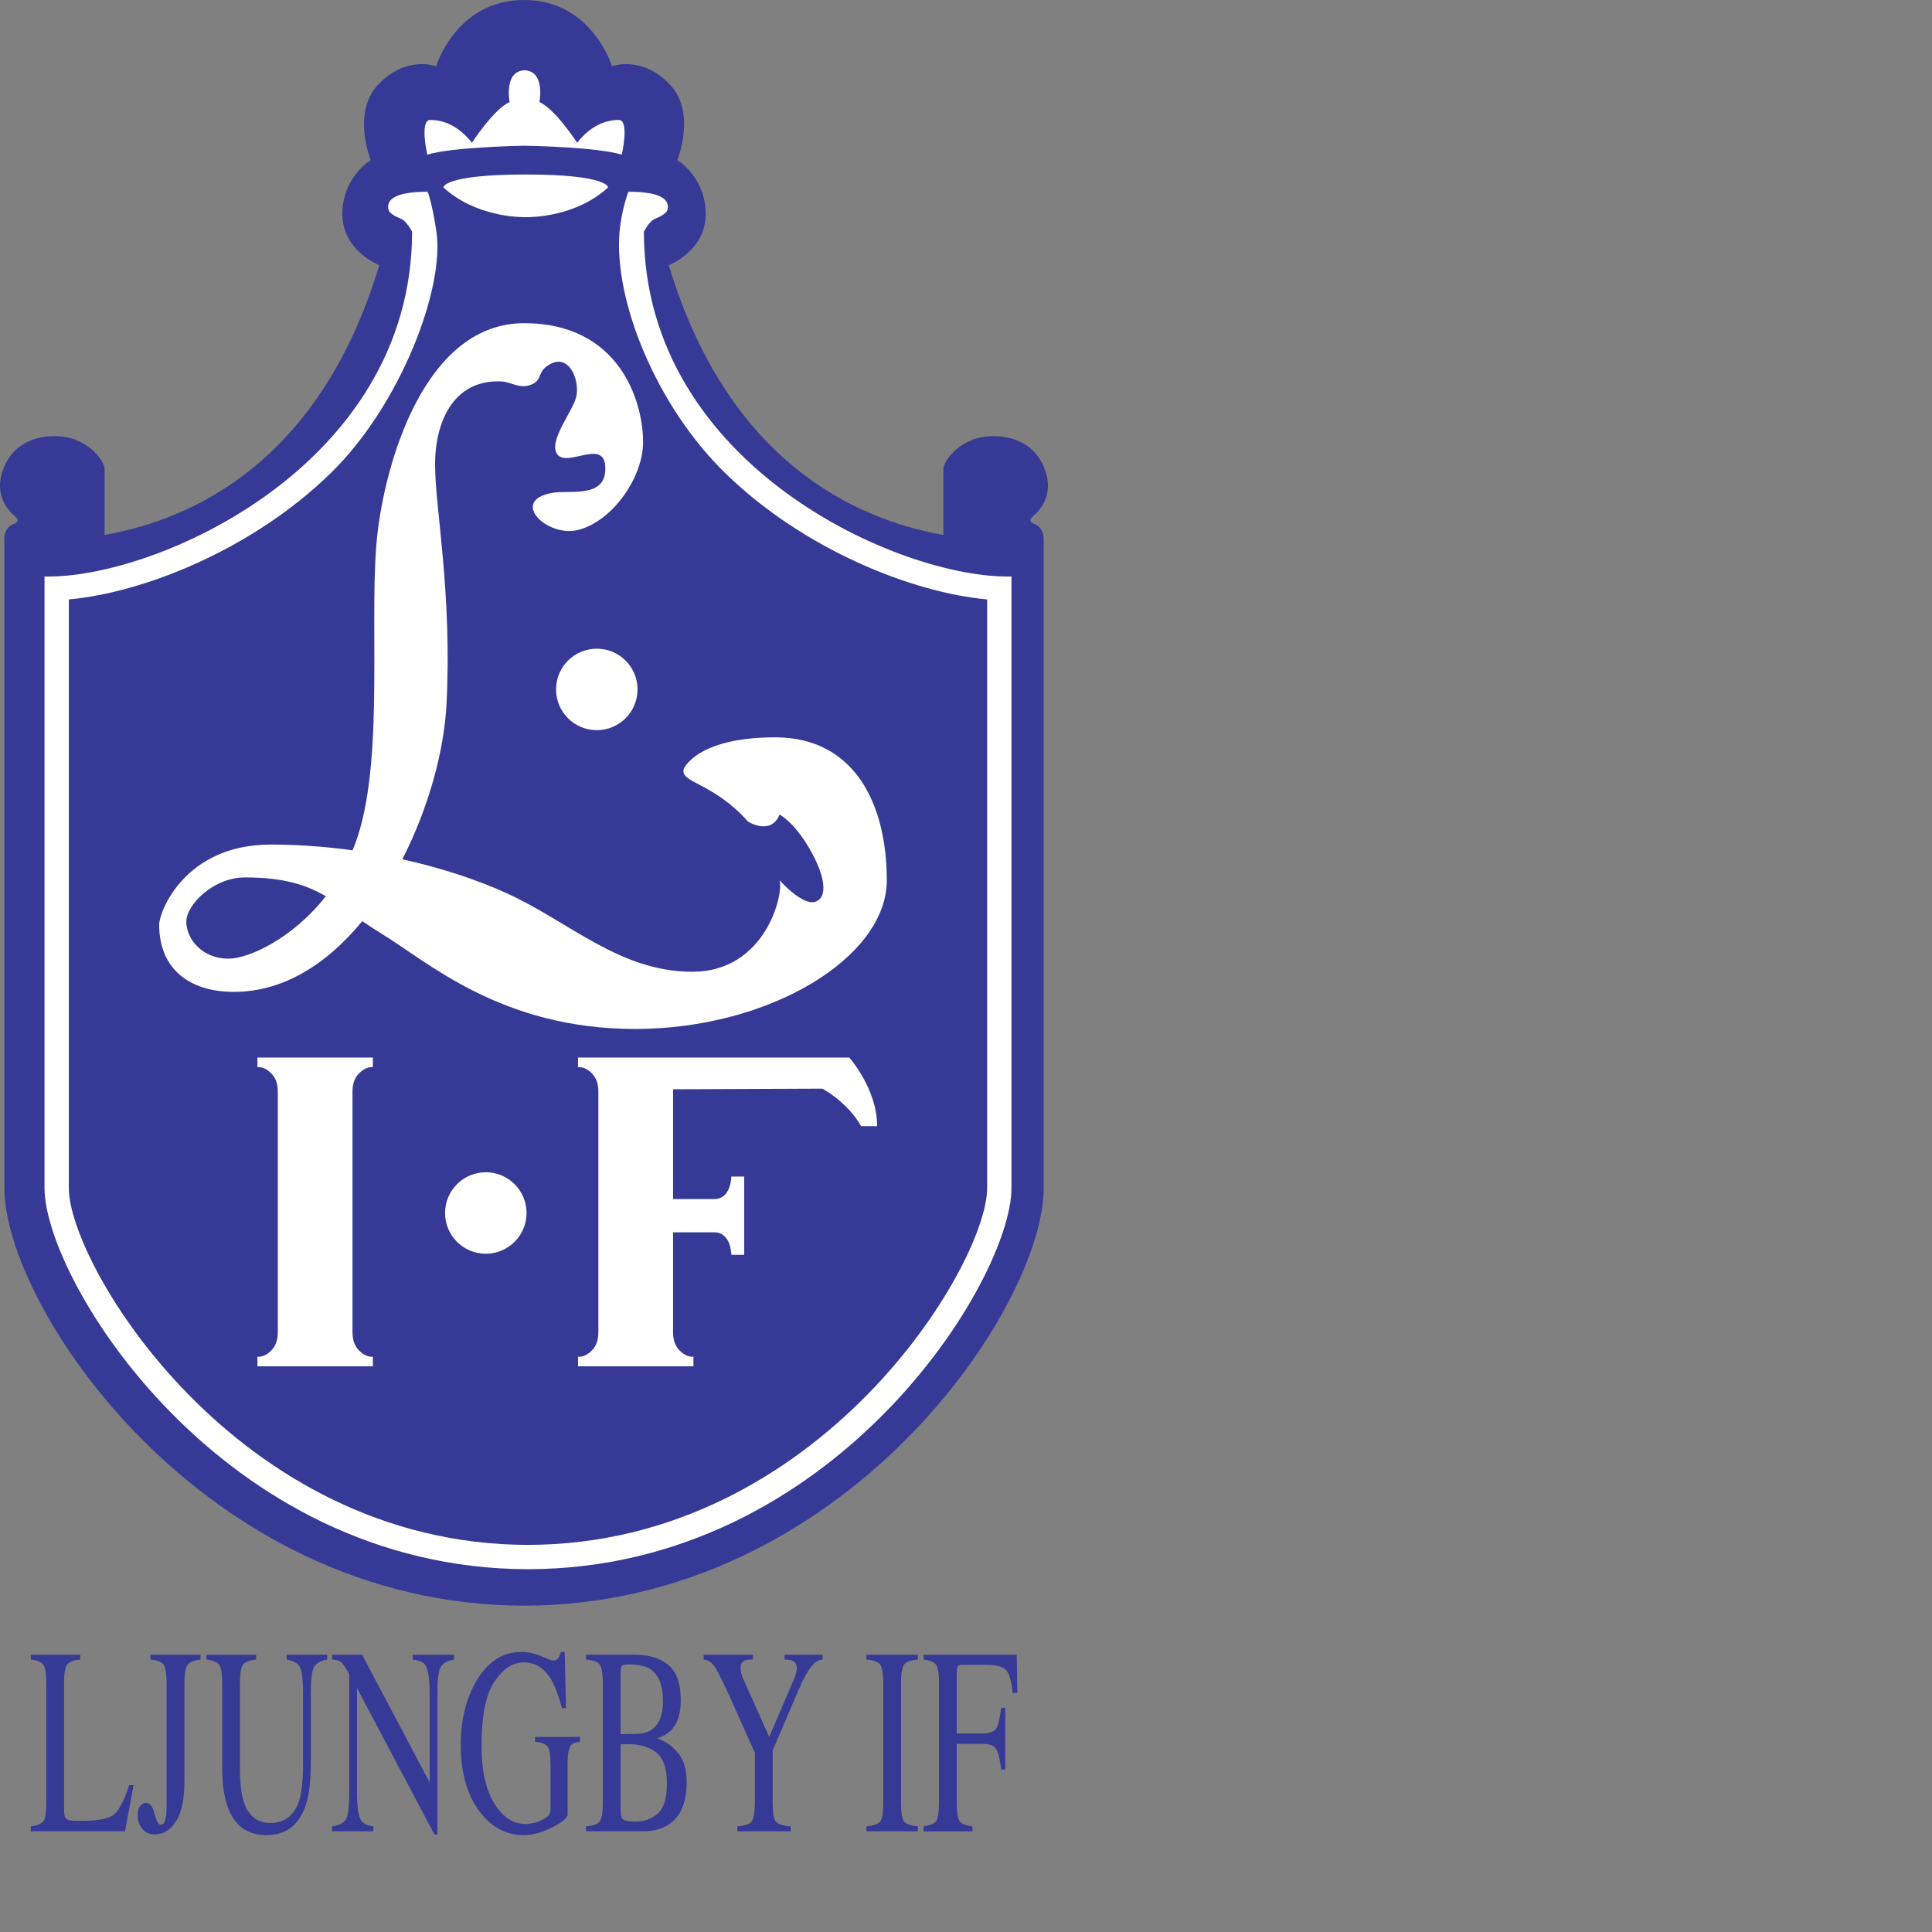 <?xml version="1.0" encoding="UTF-8" standalone="no"?>
<svg
   xmlns:dc="http://purl.org/dc/elements/1.1/"
   xmlns:cc="http://creativecommons.org/ns#"
   xmlns:rdf="http://www.w3.org/1999/02/22-rdf-syntax-ns#"
   xmlns:svg="http://www.w3.org/2000/svg"
   xmlns="http://www.w3.org/2000/svg"
   xmlns:sodipodi="http://sodipodi.sourceforge.net/DTD/sodipodi-0.dtd"
   xmlns:inkscape="http://www.inkscape.org/namespaces/inkscape"
   version="1.1"
   id="Layer_1"
   x="0px"
   y="0px"
   viewBox="0 0 1000 1000"
   xml:space="preserve"
   sodipodi:docname="Ljungbz.svg"
   width="1000"
   height="1000"
   inkscape:version="1.0.1 (3bc2e813f5, 2020-09-07)"><rect x="0" y="0" width="1000" height="1000" fill="#808080" stroke="none"/><defs
   id="defs43" /><sodipodi:namedview
   pagecolor="#ffffff"
   bordercolor="#666666"
   borderopacity="1"
   objecttolerance="10"
   gridtolerance="10"
   guidetolerance="10"
   inkscape:pageopacity="0"
   inkscape:pageshadow="2"
   inkscape:window-width="1920"
   inkscape:window-height="1017"
   id="namedview41"
   showgrid="false"
   inkscape:zoom="1.3358586"
   inkscape:cx="396"
   inkscape:cy="306"
   inkscape:window-x="-8"
   inkscape:window-y="-8"
   inkscape:window-maximized="1"
   inkscape:current-layer="Layer_1" />









<g
   id="g889"
   transform="matrix(3.254,0,0,3.254,-21.783,-22.248)"><path
     style="fill:#363a96"
     d="m 171.633,90.395 c -0.406,-0.276 -1.028,-0.294 -1.019,-0.825 0.007,-0.366 0.604,-0.787 0.837,-1.018 2.499,-2.474 2.439,-5.751 0.626,-8.69 -1.566,-2.541 -4.438,-3.652 -7.332,-3.652 -5.366,0 -7.994,4.024 -7.994,5.254 0,1.086 0,8.692 0,10.467 -14.269,-2.533 -34.325,-11.848 -43.673,-42.916 0,0 5.873,-2.259 5.873,-8.131 0,-5.873 -4.516,-8.583 -4.516,-8.583 0,0 3.162,-7.68 -1.356,-12.198 -4.518,-4.518 -9.035,-2.711 -9.035,-2.711 0,0 -3.163,-10.547 -13.992,-10.556 -10.831,0.009 -13.991,10.555 -13.991,10.555 0,0 -4.518,-1.807 -9.035,2.711 C 62.507,24.62 65.67,32.3 65.67,32.3 c 0,0 -4.519,2.711 -4.519,8.583 0,5.872 5.874,8.131 5.874,8.131 -9.354,31.085 -29.427,40.393 -43.695,42.919 0,-1.764 0,-9.382 0,-10.47 0,-1.23 -2.628,-5.254 -7.994,-5.254 -2.894,0 -5.765,1.111 -7.333,3.652 -1.812,2.94 -1.871,6.217 0.627,8.69 0.233,0.231 0.829,0.651 0.836,1.018 0.01,0.531 -0.613,0.549 -1.019,0.825 -0.932,0.633 -1.147,1.556 -1.062,2.642 0.001,0.017 0.007,0.033 0.008,0.051 0,8.088 0,84.781 0,102.747 0,18.957 31.685,66.321 82.658,66.41 50.973,-0.088 82.658,-47.453 82.658,-66.41 0,-18.973 0,-103.452 0,-103.452 0,0 -0.009,0.002 -0.013,0.002 -0.046,-0.8 -0.325,-1.488 -1.063,-1.989 z"
     id="path2" /><path
     style="fill:#ffffff"
     d="m 90.323,41.382 c -1.03,0.014 -7.996,-0.066 -13.102,-4.733 0,0 -0.056,-2.043 13.102,-2.057 13.156,0.013 13.1,2.057 13.1,2.057 -5.104,4.667 -12.07,4.747 -13.1,4.733 z"
     id="path4" /><path
     style="fill:#ffffff"
     d="m 90.129,30.017 c -1.273,0.022 -11.619,0.239 -15.468,1.423 0,0 -1.261,-5.524 0.474,-5.524 1.737,0 4.261,0.631 6.629,3.63 0,0 3.472,-5.367 5.997,-6.472 0,0 -0.978,-4.93 2.368,-5.053 3.346,0.123 2.368,5.053 2.368,5.053 2.526,1.105 5.999,6.472 5.999,6.472 2.368,-3 4.892,-3.63 6.629,-3.63 1.735,0 0.473,5.524 0.473,5.524 -3.85,-1.185 -14.196,-1.401 -15.469,-1.423 z"
     id="path6" /><path
     style="fill:#ffffff"
     d="m 76.109,43.676 c 1.349,9.15 -5.814,27.71 -16.817,38.429 -12.498,12.178 -29.761,19 -41.651,20.081 0,6.77 0,93.649 0,93.649 0,12.122 26.579,56.661 73.008,56.741 46.488,-0.08 73.065,-44.619 73.065,-56.741 0,0 0,-86.879 0,-93.649 -11.889,-1.081 -29.151,-7.903 -41.651,-20.082 -11.001,-10.718 -17.775,-27.527 -16.817,-38.428 0.311,-3.532 1.404,-6.339 1.404,-6.339 5.464,0 6.286,1.366 6.286,2.459 0,1.093 -1.368,1.503 -2.187,1.912 -0.819,0.411 -1.634,1.968 -1.634,1.968 0,37.335 41.022,55.31 58.468,54.856 0,10.878 0,97.303 0,97.303 0,14.581 -28.107,60.525 -76.867,60.608 h -0.072 c -48.76,-0.083 -76.868,-46.027 -76.868,-60.608 0,0 0,-86.424 0,-97.303 17.447,0.454 58.468,-17.521 58.468,-54.856 0,0 -0.815,-1.557 -1.635,-1.968 -0.819,-0.409 -2.185,-0.818 -2.185,-1.912 0,-1.093 0.819,-2.459 6.285,-2.459 -0.001,0 0.692,1.535 1.4,6.339 z"
     id="path8" /><path
     style="fill:#ffffff"
     d="m 47.644,224.171 v -1.535 c 0,0 0.853,0.17 1.876,-0.682 1.023,-0.853 1.364,-1.876 1.364,-3.241 0,-1.364 0,-36.836 0,-38.2 0,-1.365 -0.341,-2.388 -1.364,-3.241 -1.023,-0.852 -1.876,-0.682 -1.876,-0.682 v -1.535 h 18.361 v 1.535 c 0,0 -0.853,-0.17 -1.876,0.682 -1.024,0.853 -1.365,1.876 -1.365,3.241 0,1.364 0,36.837 0,38.2 0,1.364 0.341,2.388 1.365,3.241 1.023,0.853 1.876,0.682 1.876,0.682 v 1.535 z"
     id="path10" /><path
     style="fill:#ffffff"
     d="m 90.449,199.784 c 0,3.578 -2.901,6.48 -6.481,6.48 -3.578,0 -6.48,-2.902 -6.48,-6.48 0,-3.579 2.902,-6.481 6.48,-6.481 3.58,0 6.481,2.901 6.481,6.481 z"
     id="path12" /><path
     style="fill:#ffffff"
     d="m 108.103,116.501 c 0,3.579 -2.902,6.48 -6.481,6.48 -3.579,0 -6.48,-2.902 -6.48,-6.48 0,-3.579 2.901,-6.481 6.48,-6.481 3.579,0 6.481,2.902 6.481,6.481 z"
     id="path14" /><path
     style="fill:#ffffff"
     d="M 141.781,175.055 H 98.635 v 1.535 c 0,0 0.852,-0.17 1.875,0.682 1.024,0.853 1.364,1.876 1.364,3.241 0,1.364 0,36.837 0,38.2 0,1.364 -0.341,2.388 -1.364,3.241 -1.023,0.853 -1.875,0.682 -1.875,0.682 v 1.535 h 18.36 v -1.535 c 0,0 -0.853,0.17 -1.875,-0.682 -1.023,-0.853 -1.365,-1.876 -1.365,-3.241 0,-0.585 0,-7.815 0,-15.859 1.624,0 4.624,0 6.539,0 2.728,0 2.728,3.581 2.728,3.581 h 2.047 v -12.45 h -2.047 c 0,0 0,3.582 -2.728,3.582 -1.915,0 -4.915,0 -6.539,0 0,-9.005 0,-17.467 0,-17.467 l 23.763,-0.098 c 4.434,2.559 6.139,5.969 6.139,5.969 h 2.558 c 0,-5.97 -4.434,-10.916 -4.434,-10.916 z"
     id="path16" /><path
     style="fill:#ffffff"
     d="m 130.014,124.121 c -12.506,0 -14.553,5.003 -14.553,5.003 -0.681,2.273 4.548,2.046 10.233,8.413 0,0 3.639,2.273 5.003,-1.137 0,0 2.274,1.138 4.775,5.457 2.501,4.319 2.956,7.73 0.91,8.413 -2.047,0.683 -5.685,-3.411 -5.685,-3.411 0.682,2.273 -2.275,14.552 -13.871,14.552 -11.597,0 -19.555,-7.957 -29.559,-12.506 -4.789,-2.177 -10.469,-4.035 -16.579,-5.387 4.18,-8.154 6.656,-17.27 7.028,-24.627 0.909,-17.963 -1.818,-31.152 -1.818,-38.201 0,-6.492 2.755,-13.466 10.458,-13.188 1.554,0.055 2.836,1.127 4.497,0.631 2.122,-0.632 1.266,-1.839 2.73,-2.966 3.346,-2.58 5.303,1.723 4.812,4.609 -0.386,2.273 -4.673,7.317 -3.011,9.378 1.705,2.115 7.984,-3.032 7.578,2.678 -0.303,4.225 -5.864,2.945 -8.419,3.4 -6.926,1.232 -0.759,7.208 4.187,5.882 5.5,-1.474 10.256,-8.403 10.256,-13.952 0,-6.483 -3.757,-18.918 -18.92,-18.918 -15.163,0 -21.672,20.4 -23.264,32.906 -1.592,12.506 1.137,35.245 -3.183,48.66 -0.255,0.79 -0.538,1.548 -0.841,2.285 -4.277,-0.59 -8.665,-0.919 -13.029,-0.919 -13.644,0 -17.736,10.674 -17.736,12.733 0,7.049 4.775,10.46 11.143,10.686 8.35,0.298 15.538,-4.386 21.168,-11.244 0.902,0.629 1.861,1.272 2.934,1.922 7.504,4.547 19.101,15.235 40.476,15.235 21.374,0 40.019,-11.37 40.019,-23.648 -0.003,-12.28 -5.233,-22.739 -17.739,-22.739 z M 43.04,159.328 c -4.207,0 -6.708,-3.146 -6.708,-5.874 0,-2.729 4.32,-7.049 9.323,-7.049 6.211,0 9.781,1.198 12.865,2.99 -5.294,6.758 -12.292,9.933 -15.48,9.933 z"
     id="path18" /><g
     id="g38">
	<path
   style="fill:#363a96"
   d="m 11.594,297.362 c 1.031,-0.165 1.7,-0.442 2.006,-0.833 0.306,-0.392 0.46,-1.384 0.46,-2.974 v -18.928 c 0,-1.503 -0.151,-2.485 -0.452,-2.948 -0.302,-0.462 -0.973,-0.748 -2.013,-0.858 v -0.772 h 7.864 v 0.772 c -1.021,0.082 -1.703,0.339 -2.051,0.768 -0.348,0.429 -0.521,1.35 -0.521,2.762 v 20.407 c 0,0.468 0.052,0.838 0.156,1.108 0.104,0.27 0.333,0.439 0.687,0.508 0.209,0.042 0.428,0.069 0.659,0.083 0.231,0.015 0.664,0.02 1.298,0.02 2.475,0 4.147,-0.309 5.017,-0.928 0.871,-0.621 1.712,-2.206 2.528,-4.754 h 0.707 l -1.36,7.338 H 11.594 Z"
   id="path20" />
	<path
   style="fill:#363a96"
   d="m 29.009,294.092 c 0.277,-0.321 0.574,-0.481 0.89,-0.481 0.624,0 1.086,0.578 1.384,1.737 0.299,1.16 0.616,1.738 0.951,1.738 0.361,0 0.612,-0.242 0.753,-0.724 0.14,-0.484 0.211,-1.329 0.211,-2.528 v -19.207 c 0,-1.572 -0.167,-2.58 -0.501,-3.021 -0.334,-0.441 -1.024,-0.702 -2.072,-0.785 v -0.772 h 7.972 v 0.772 c -1.073,0.096 -1.771,0.389 -2.091,0.878 -0.321,0.49 -0.481,1.466 -0.481,2.928 v 15.602 c 0,2.849 -0.449,4.959 -1.345,6.327 -0.896,1.383 -2.005,2.075 -3.327,2.075 -0.87,0 -1.547,-0.301 -2.03,-0.906 -0.486,-0.604 -0.727,-1.274 -0.727,-2.015 0,-0.756 0.137,-1.296 0.413,-1.618 z"
   id="path22" />
	<path
   style="fill:#363a96"
   d="m 47.435,270.048 v 0.772 c -1.076,0.11 -1.775,0.382 -2.093,0.817 -0.319,0.435 -0.479,1.431 -0.479,2.989 v 13.578 c 0,2.228 0.198,3.964 0.597,5.205 0.742,2.266 2.148,3.4 4.219,3.4 2.27,0 3.793,-1.16 4.571,-3.479 0.434,-1.298 0.652,-3.301 0.652,-6.009 v -11.039 c 0,-2.311 -0.181,-3.763 -0.544,-4.352 -0.363,-0.585 -1.052,-0.959 -2.066,-1.11 v -0.772 h 6.45 v 0.772 c -1.077,0.179 -1.782,0.58 -2.113,1.192 -0.33,0.619 -0.496,2.041 -0.496,4.27 v 11.053 c 0,2.932 -0.294,5.218 -0.882,6.863 -1.087,3.027 -3.151,4.542 -6.193,4.542 -3.007,0 -5.053,-1.492 -6.139,-4.482 -0.589,-1.604 -0.883,-3.723 -0.883,-6.35 v -13.281 c 0,-1.544 -0.156,-2.533 -0.468,-2.968 -0.31,-0.434 -0.987,-0.714 -2.033,-0.838 v -0.772 h 7.9 z"
   id="path24" />
	<path
   style="fill:#363a96"
   d="m 59.525,297.362 c 1.156,-0.18 1.899,-0.577 2.227,-1.193 0.328,-0.615 0.492,-2.042 0.492,-4.279 v -18.726 l -0.382,-0.684 c -0.41,-0.733 -0.759,-1.186 -1.044,-1.359 -0.287,-0.172 -0.717,-0.273 -1.292,-0.3 v -0.772 h 4.77 l 10.741,20.311 v -14.118 c 0,-2.323 -0.228,-3.835 -0.684,-4.535 -0.301,-0.453 -0.967,-0.75 -1.998,-0.886 v -0.772 h 6.559 v 0.772 c -1.057,0.165 -1.763,0.561 -2.116,1.181 -0.352,0.623 -0.528,2.047 -0.528,4.272 V 298.63 H 75.79 L 63.477,275.344 v 16.545 c 0,2.32 0.221,3.833 0.665,4.538 0.29,0.458 0.938,0.769 1.944,0.934 v 0.772 h -6.56 v -0.771 z"
   id="path26" />
	<path
   style="fill:#363a96"
   d="m 92.822,270.297 c 1.041,0.459 1.641,0.689 1.796,0.689 0.399,0 0.682,-0.117 0.85,-0.357 0.168,-0.235 0.312,-0.578 0.43,-1.023 h 0.615 l 0.218,8.937 h -0.634 c -0.573,-2.065 -1.162,-3.605 -1.771,-4.617 -1.1,-1.778 -2.528,-2.665 -4.287,-2.665 -1.79,0 -3.362,1.032 -4.719,3.094 -1.356,2.063 -2.035,5.457 -2.035,10.187 0,3.903 0.675,6.95 2.025,9.142 1.349,2.193 3.017,3.292 5.001,3.292 0.336,0 0.729,-0.049 1.181,-0.146 0.453,-0.097 0.884,-0.246 1.292,-0.454 0.66,-0.328 1.074,-0.615 1.236,-0.855 0.163,-0.242 0.245,-0.597 0.245,-1.063 v -6.753 c 0,-1.637 -0.153,-2.656 -0.458,-3.059 -0.306,-0.4 -0.975,-0.652 -2.006,-0.749 v -0.773 h 7.139 v 0.773 c -0.693,0.069 -1.154,0.242 -1.382,0.517 -0.382,0.445 -0.574,1.357 -0.574,2.739 v 8.332 c 0,0.497 -0.802,1.165 -2.402,2 -1.602,0.835 -3.142,1.254 -4.621,1.254 -2.721,0 -5.016,-1.208 -6.885,-3.622 -2.059,-2.66 -3.088,-6.233 -3.088,-10.717 0,-3.946 0.821,-7.326 2.463,-10.139 1.804,-3.105 4.201,-4.655 7.186,-4.655 1.078,0.001 2.14,0.231 3.185,0.691 z"
   id="path28" />
	<path
   style="fill:#363a96"
   d="m 107.726,296.589 c -0.994,0 -1.628,-0.108 -1.901,-0.322 -0.273,-0.214 -0.41,-0.688 -0.41,-1.423 v -10.582 c 0.236,0.014 0.411,0.021 0.525,0.021 0.115,0 0.387,0 0.813,0 1.751,0 3.192,0.438 4.322,1.309 1.13,0.871 1.696,2.496 1.696,4.874 0,2.395 -0.484,4.014 -1.45,4.857 -0.966,0.846 -2.165,1.266 -3.595,1.266 z m -7.82,1.544 h 9.083 c 1.551,0 2.853,-0.323 3.916,-0.974 2.012,-1.243 3.02,-3.522 3.02,-6.84 0,-1.977 -0.456,-3.515 -1.361,-4.616 -0.909,-1.096 -1.999,-1.883 -3.278,-2.352 1.033,-0.386 1.806,-0.878 2.323,-1.472 0.914,-1.036 1.372,-2.555 1.372,-4.56 0,-2.667 -0.655,-4.545 -1.964,-5.636 -1.311,-1.092 -3.079,-1.637 -5.308,-1.637 h -7.804 v 0.772 c 1.124,0.082 1.853,0.348 2.184,0.795 0.33,0.449 0.498,1.452 0.498,3.011 v 18.928 c 0,1.577 -0.168,2.582 -0.498,3.013 -0.331,0.434 -1.059,0.696 -2.184,0.793 v 0.775 z m 8.158,-15.504 -2.649,0.053 v -9.612 c 0,-0.68 0.067,-1.096 0.203,-1.248 0.136,-0.154 0.494,-0.231 1.074,-0.231 1.532,0 2.672,0.246 3.423,0.729 1.359,0.89 2.039,2.603 2.039,5.145 0,2.153 -0.589,3.642 -1.767,4.476 -0.616,0.433 -1.391,0.658 -2.323,0.688 z"
   id="path30" />
	<path
   style="fill:#363a96"
   d="m 126.456,270.048 v 0.772 c -0.653,-0.028 -1.145,0.049 -1.471,0.228 -0.329,0.181 -0.492,0.568 -0.492,1.162 0,0.181 0.028,0.407 0.082,0.676 0.056,0.27 0.179,0.626 0.372,1.07 l 4.104,9.175 3.992,-9.32 c 0.16,-0.402 0.267,-0.736 0.315,-0.997 0.048,-0.263 0.075,-0.457 0.075,-0.583 0,-0.607 -0.21,-1.009 -0.634,-1.204 -0.254,-0.124 -0.69,-0.193 -1.306,-0.207 v -0.772 h 6.042 v 0.772 c -0.563,0.042 -1.065,0.297 -1.505,0.768 -0.689,0.733 -1.461,2.097 -2.322,4.088 l -4.111,9.599 v 8.256 c 0,1.642 0.174,2.667 0.522,3.073 0.349,0.407 1.129,0.659 2.342,0.756 v 0.772 h -8.481 v -0.772 c 1.254,-0.111 2.034,-0.396 2.337,-0.859 0.303,-0.462 0.454,-1.618 0.454,-3.47 v -7.368 l -3.647,-8.16 c -1.262,-2.808 -2.147,-4.612 -2.656,-5.408 -0.508,-0.796 -1.124,-1.222 -1.85,-1.276 v -0.772 h 7.838 z"
   id="path32" />
	<path
   style="fill:#363a96"
   d="m 144.508,297.362 c 1.122,-0.125 1.849,-0.38 2.182,-0.772 0.333,-0.389 0.499,-1.401 0.499,-3.034 v -18.928 c 0,-1.559 -0.166,-2.562 -0.499,-3.011 -0.332,-0.447 -1.059,-0.713 -2.182,-0.795 v -0.772 h 8.188 v 0.772 c -1.122,0.082 -1.852,0.348 -2.183,0.795 -0.334,0.449 -0.498,1.452 -0.498,3.011 v 18.928 c 0,1.633 0.165,2.645 0.498,3.034 0.331,0.392 1.061,0.647 2.183,0.772 v 0.772 h -8.188 z"
   id="path34" />
	<path
   style="fill:#363a96"
   d="m 153.595,297.362 c 1.104,-0.18 1.791,-0.482 2.061,-0.918 0.268,-0.432 0.404,-1.56 0.404,-3.388 v -18.429 c 0,-1.503 -0.151,-2.485 -0.453,-2.948 -0.301,-0.462 -0.972,-0.748 -2.012,-0.858 v -0.772 h 14.821 l 0.109,6.068 h -0.761 c -0.193,-1.944 -0.556,-3.175 -1.089,-3.693 -0.533,-0.517 -1.582,-0.775 -3.152,-0.775 h -3.776 c -0.367,0 -0.604,0.097 -0.707,0.291 -0.105,0.195 -0.156,0.576 -0.156,1.143 v 9.492 h 4.023 c 1.18,0 1.934,-0.269 2.259,-0.807 0.323,-0.538 0.586,-1.631 0.785,-3.277 h 0.652 v 9.822 h -0.652 c -0.207,-1.65 -0.476,-2.746 -0.797,-3.278 -0.326,-0.535 -1.075,-0.804 -2.247,-0.804 h -4.023 v 9.326 c 0,1.549 0.156,2.54 0.465,2.972 0.311,0.435 0.99,0.709 2.035,0.834 v 0.772 h -7.791 v -0.773 z"
   id="path36" />
</g></g>
</svg>
